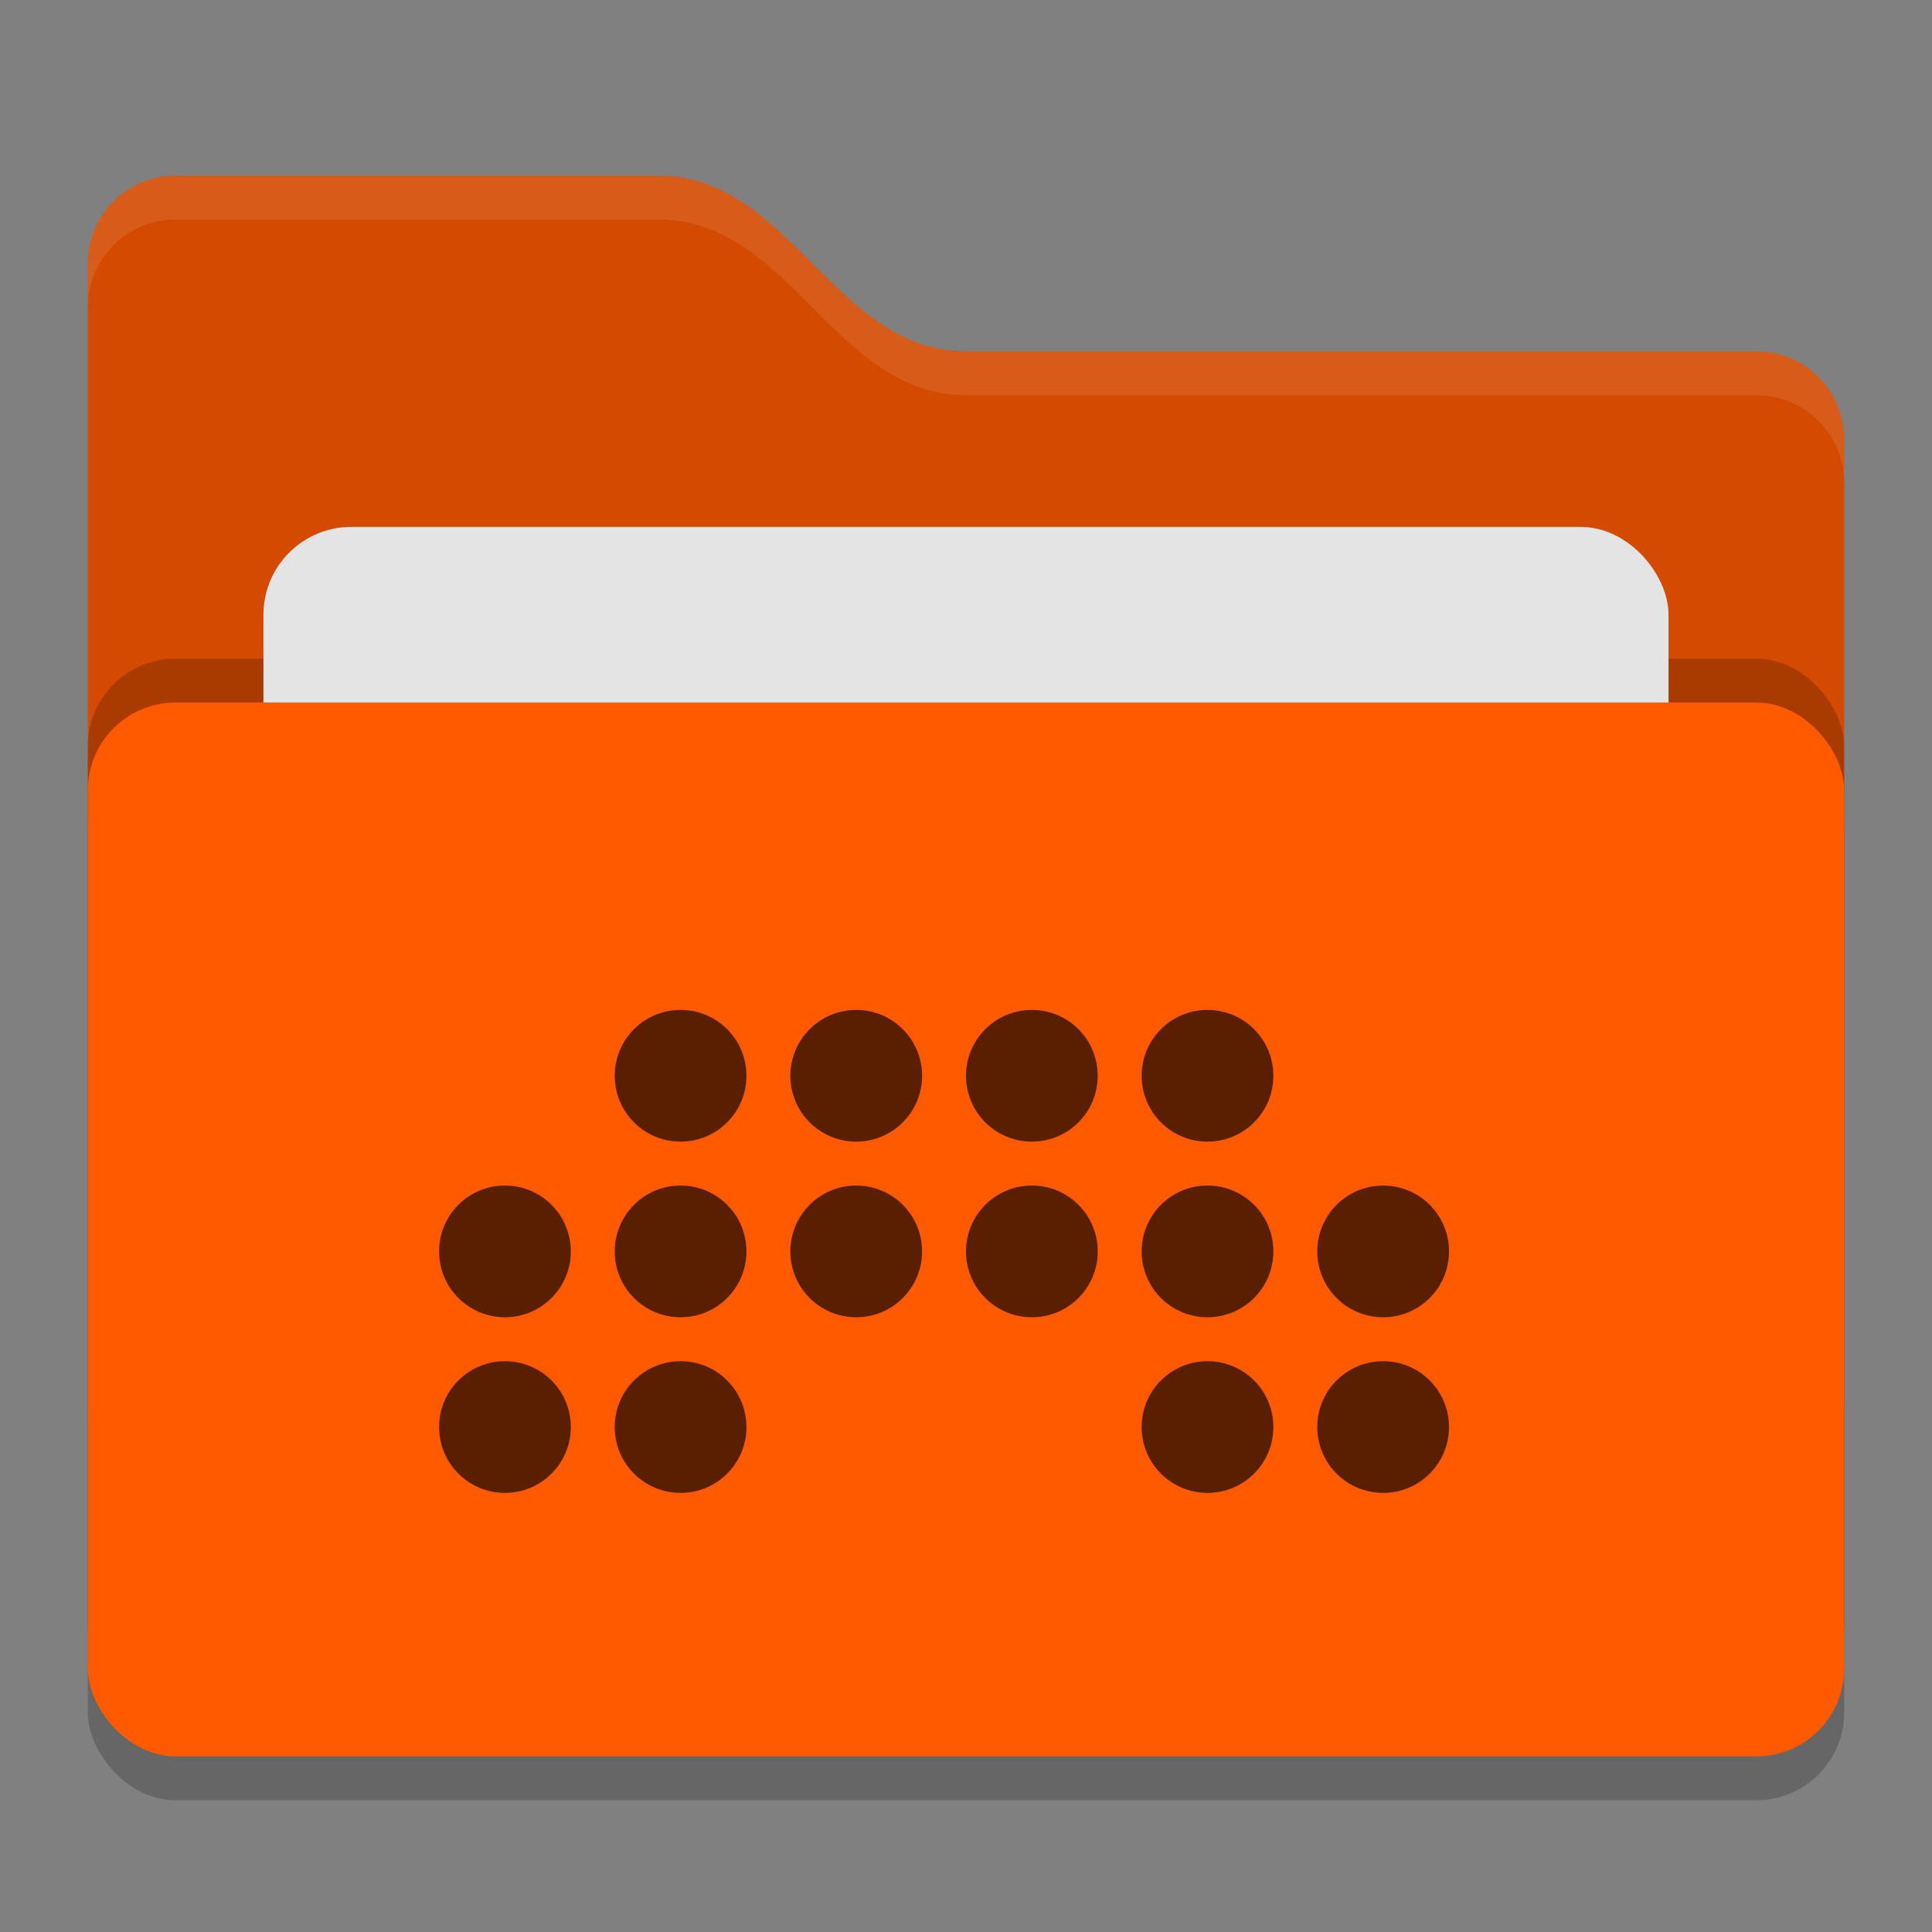 <svg xmlns="http://www.w3.org/2000/svg" width="22" height="22" version="1">
 <rect width="100%" height="100%" fill="#808080" stroke="none"/>
 <rect style="opacity:0.2" width="20" height="12" x="1" y="8.5" rx="1" ry="1"/>
 <path style="fill:#d34a00" d="m 1,16 c 0,0.554 0.446,1 1,1 h 18 c 0.554,0 1,-0.446 1,-1 V 5 C 21,4.446 20.554,4 20,4 H 11 C 9.5,4 9,2 7.5,2 H 2 C 1.446,2 1,2.446 1,3"/>
 <path style="opacity:0.1;fill:#ffffff" d="M 2,2 C 1.446,2 1,2.446 1,3 v 0.5 c 0,-0.554 0.446,-1 1,-1 h 5.5 c 1.5,0 2,2 3.5,2 h 9 c 0.554,0 1,0.446 1,1 V 5 C 21,4.446 20.554,4 20,4 H 11 C 9.5,4 9,2 7.5,2 Z"/>
 <rect style="opacity:0.2" width="20" height="12" x="1" y="7.5" rx="1" ry="1"/>
 <rect style="fill:#e4e4e4" width="16" height="8" x="3" y="6" rx="1" ry="1"/>
 <rect style="fill:#ff5a00" width="20" height="12" x="1" y="8" rx="1" ry="1"/>
 <g style="fill:#591f00" transform="translate(-1,-0.5)">
  <circle style="fill:#591f00" cx="8.75" cy="12.75" r=".75"/>
  <circle style="fill:#591f00" cx="10.75" cy="12.75" r=".75"/>
  <circle style="fill:#591f00" cx="12.75" cy="12.75" r=".75"/>
  <circle style="fill:#591f00" cx="14.75" cy="12.75" r=".75"/>
  <circle style="fill:#591f00" cx="6.75" cy="14.75" r=".75"/>
  <circle style="fill:#591f00" cx="8.75" cy="14.75" r=".75"/>
  <circle style="fill:#591f00" cx="10.75" cy="14.75" r=".75"/>
  <circle style="fill:#591f00" cx="12.75" cy="14.75" r=".75"/>
  <circle style="fill:#591f00" cx="14.75" cy="14.75" r=".75"/>
  <circle style="fill:#591f00" cx="16.75" cy="14.75" r=".75"/>
  <circle style="fill:#591f00" cx="6.75" cy="16.75" r=".75"/>
  <circle style="fill:#591f00" cx="8.75" cy="16.75" r=".75"/>
  <circle style="fill:#591f00" cx="14.75" cy="16.75" r=".75"/>
  <circle style="fill:#591f00" cx="16.75" cy="16.75" r=".75"/>
 </g>
</svg>

